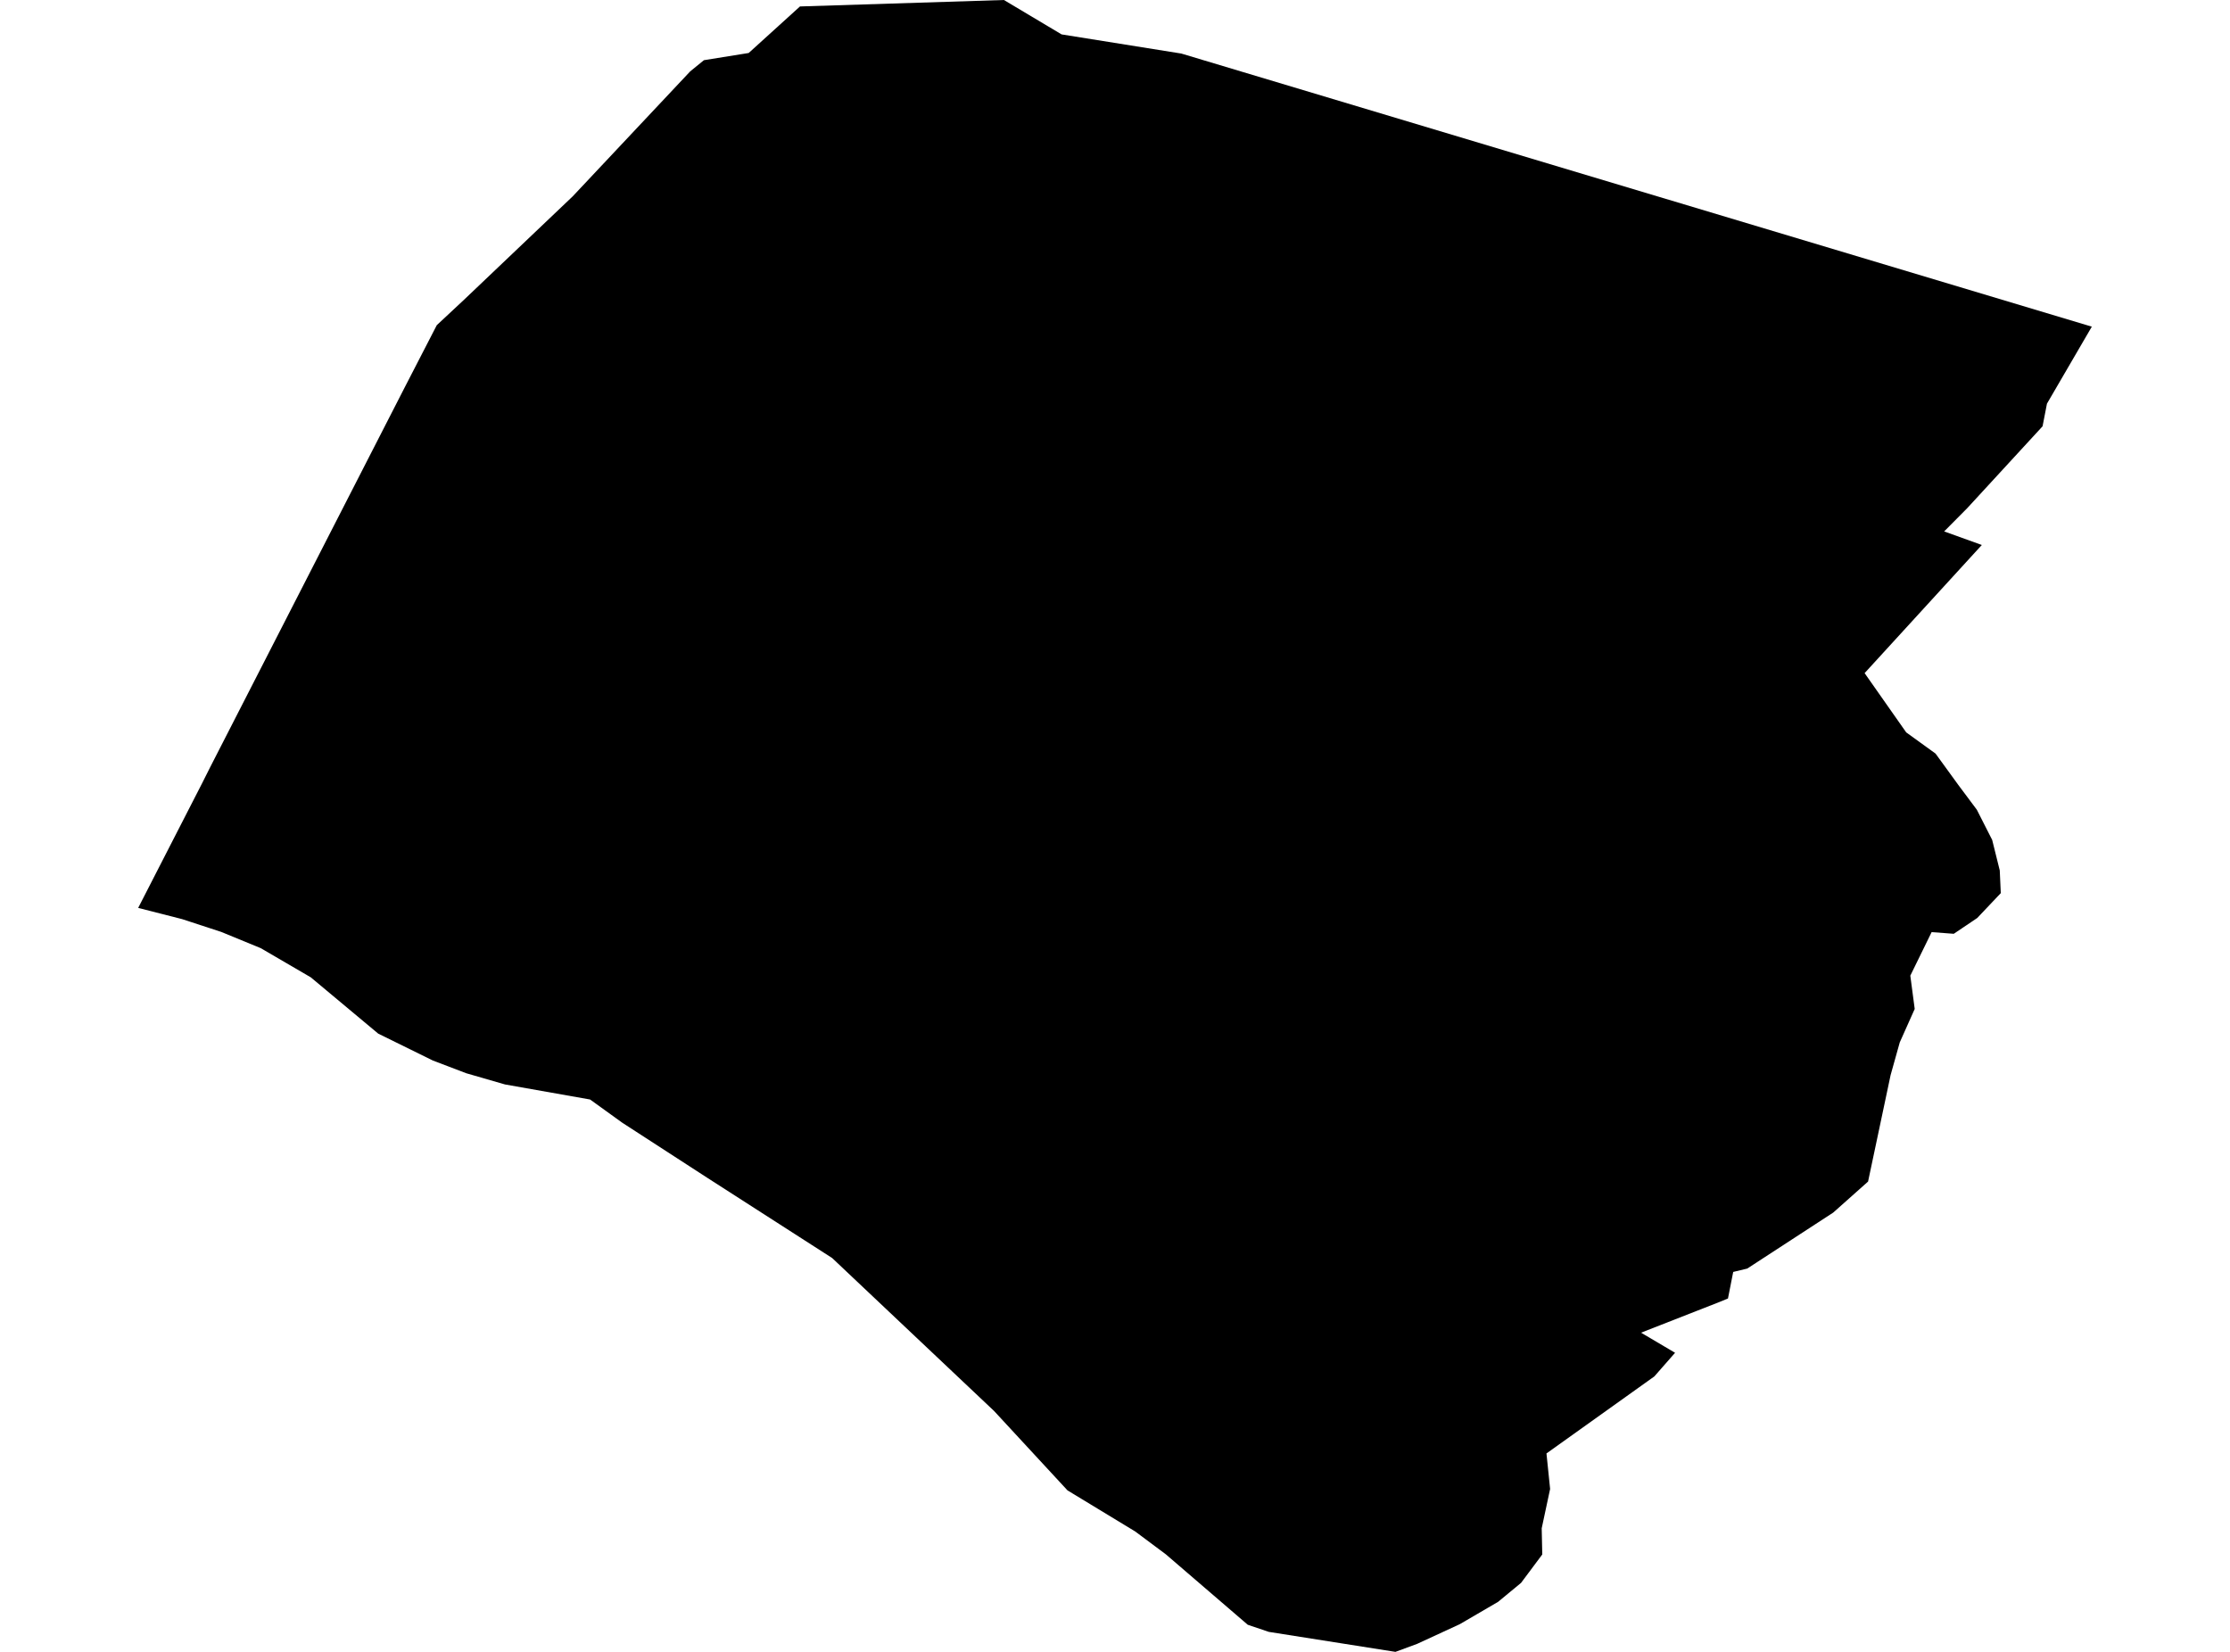 <?xml version='1.0'?>
<svg  baseProfile = 'tiny' width = '540' height = '400' stroke-linecap = 'round' stroke-linejoin = 'round' version='1.1' xmlns='http://www.w3.org/2000/svg'>
<path id='1626501001' title='1626501001'  d='M 307.241 395.157 302.149 393.437 282.301 376.372 274.9 370.85 258.492 360.892 240.725 341.677 201.504 304.628 171.313 285.233 150.672 271.857 142.887 266.244 122.292 262.6 112.899 259.885 104.82 256.807 91.58 250.289 75.262 236.664 63.154 229.603 53.58 225.665 44.098 222.564 33.46 219.848 48.828 189.883 50.91 185.742 97.939 93.923 105.77 78.737 112.605 72.355 138.677 47.55 167.126 17.291 170.453 14.575 181.293 12.832 193.718 1.562 243.102 0 257.066 8.329 286.057 12.968 506.54 79.099 495.676 97.748 494.612 103.225 476.371 123.051 470.781 128.686 479.902 131.968 451.521 162.996 461.592 177.345 468.699 182.483 474.221 190.087 478.702 196.085 482.414 203.395 484.247 210.773 484.496 216.272 478.793 222.293 473.112 226.117 467.748 225.71 462.588 236.257 463.652 244.314 460.031 252.416 457.813 260.337 452.358 286.115 443.916 293.629 423.095 307.186 419.7 308 418.433 314.428 416.17 315.356 397.385 322.711 405.623 327.577 400.599 333.303 374.481 351.952 375.364 360.552 373.327 370.08 373.463 376.417 368.325 383.297 362.758 387.892 353.479 393.301 343.181 398.054 337.908 400 307.241 395.157 Z' />
</svg>
